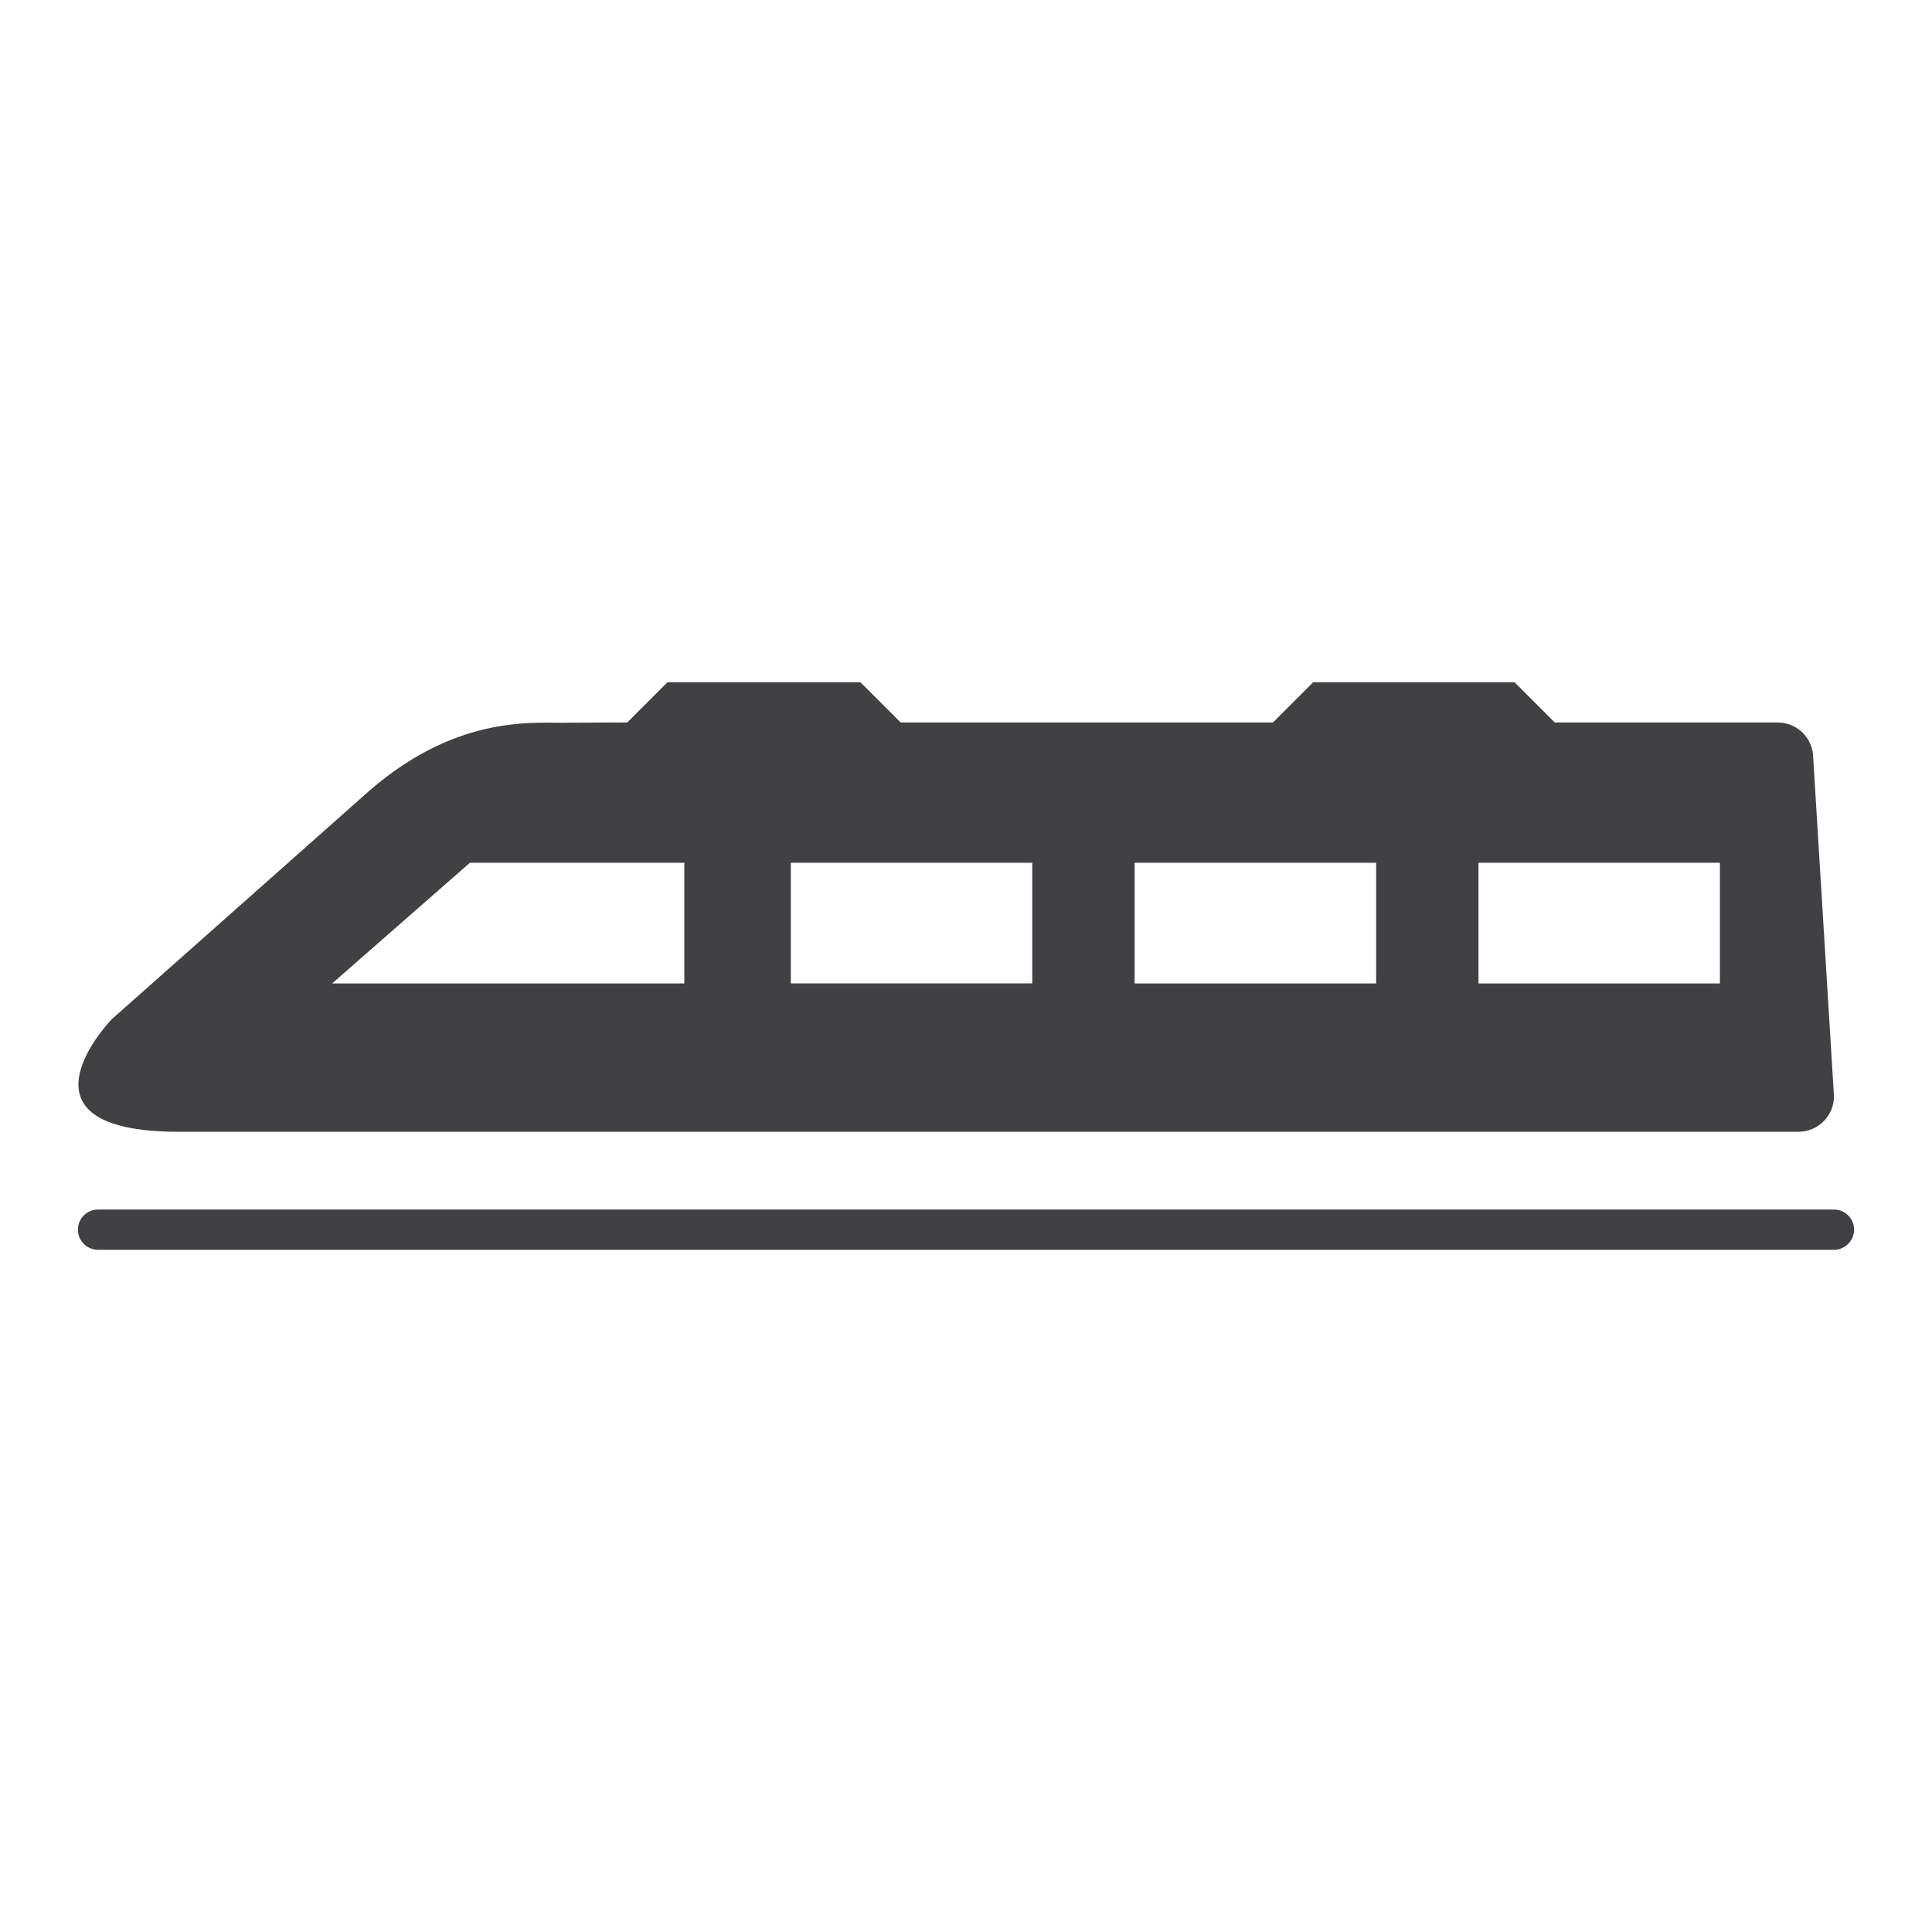<?xml version="1.0" encoding="utf-8"?>
<!-- Generator: Adobe Illustrator 16.0.0, SVG Export Plug-In . SVG Version: 6.00 Build 0)  -->
<!DOCTYPE svg PUBLIC "-//W3C//DTD SVG 1.1//EN" "http://www.w3.org/Graphics/SVG/1.1/DTD/svg11.dtd">
<svg version="1.1" id="Layer_1" xmlns="http://www.w3.org/2000/svg" xmlns:xlink="http://www.w3.org/1999/xlink" x="0px" y="0px"
	 width="1024px" height="1024px" viewBox="0 0 1024 1024" enable-background="new 0 0 1024 1024" xml:space="preserve">
<g>
	<path fill="#414042" d="M972.042,641.084H51.958c-5.917,0-10.667,4.771-10.667,10.666c0,5.896,4.75,10.667,10.667,10.667h920.084
		c5.875,0,10.667-4.771,10.667-10.667C982.709,645.854,977.917,641.084,972.042,641.084z"/>
	<path fill="#414042" d="M94.832,599.875h50.167h786.169h22c10.417,0,18.874-8.438,18.874-18.833l-10.999-179.25
		c0-10.438-8.458-18.875-18.875-18.875h-58.875h-59.249l-21.333-21.333H696.045l-21.344,21.333H477.371l-21.334-21.333H353.788
		l-21.333,21.333l-30.917,0.125c-16.125,0.625-57.5-5.625-105.457,35.792L59.208,540.229C59.208,540.229,1.5,599.875,94.832,599.875
		z M783.627,457.271h127.958v63.979H783.627V457.271z M601.369,457.271h128.009v63.979H601.369V457.271z M419.162,457.271H547.12
		v63.958H419.162V457.271z M249.081,457.271h113.624v63.979H176.04L249.081,457.271z"/>
</g>
</svg>
